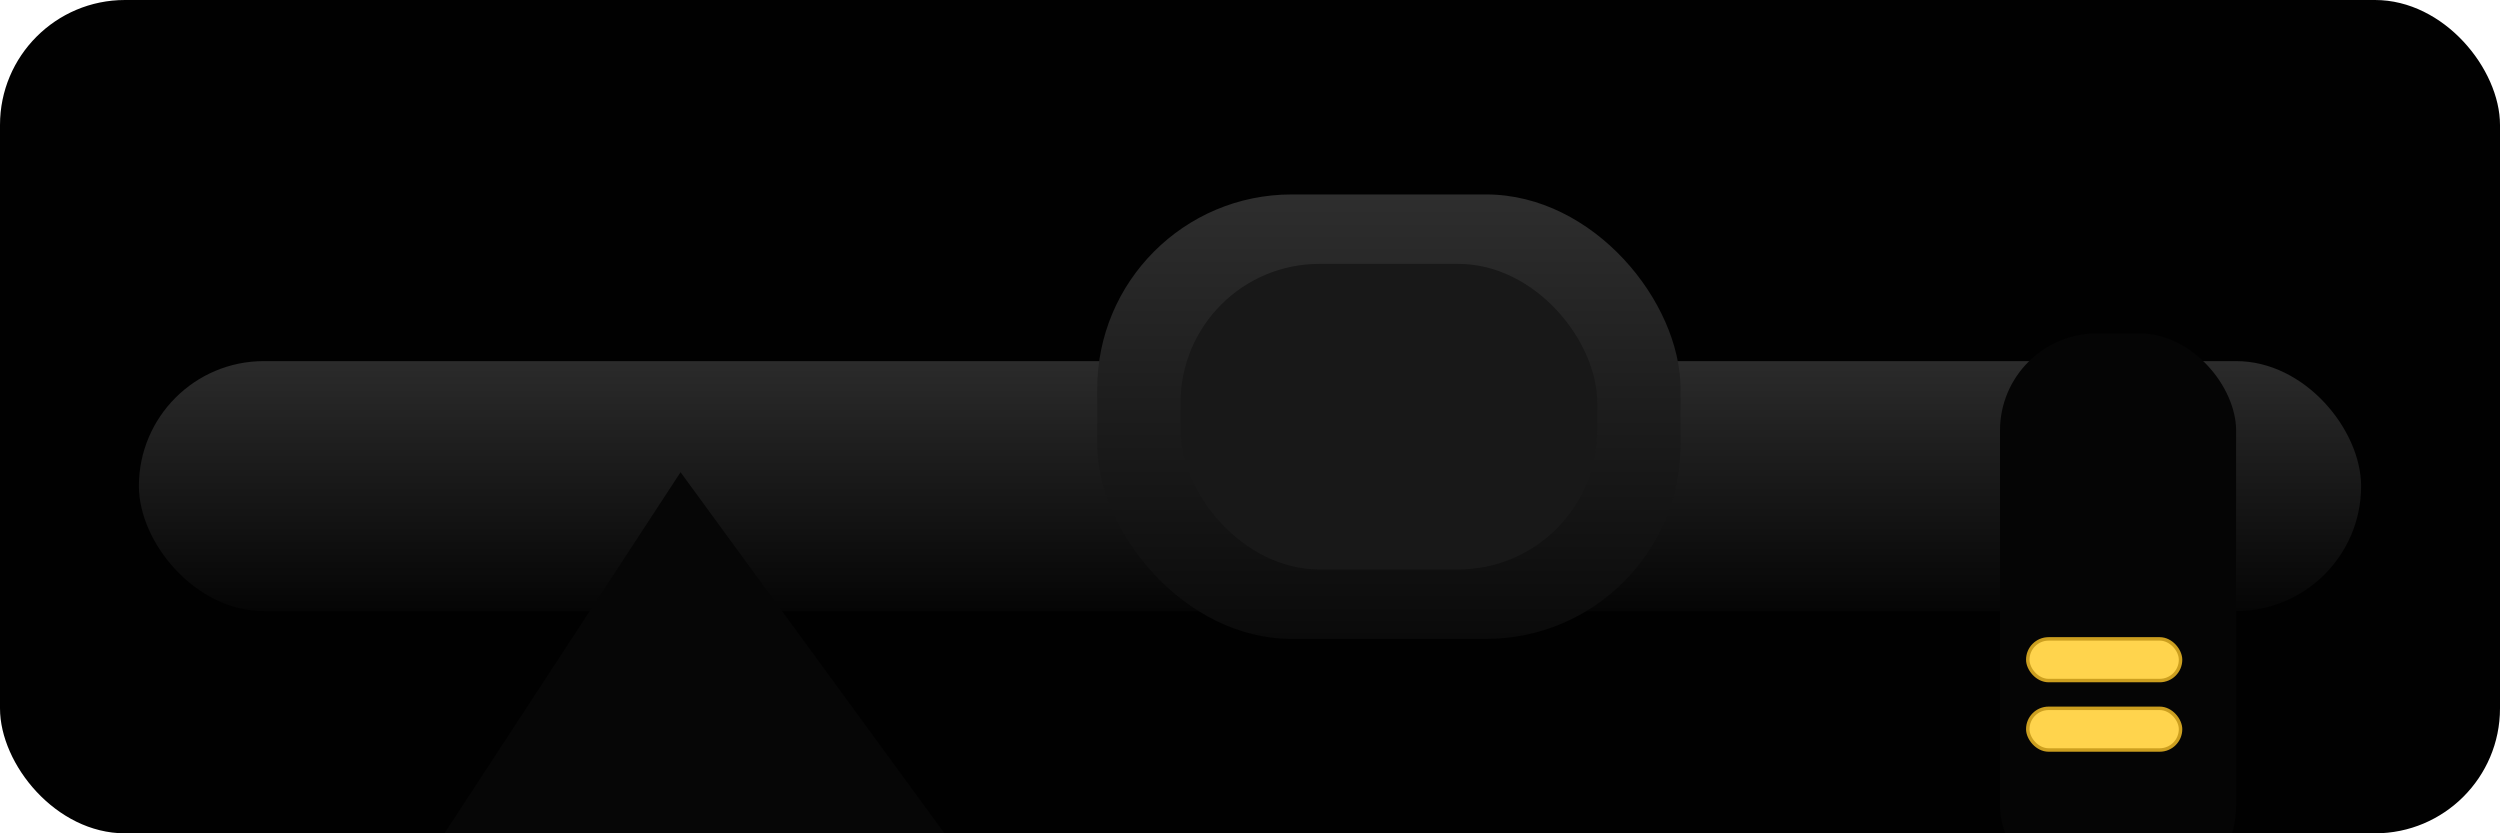 ﻿<svg xmlns="http://www.w3.org/2000/svg" width="360" height="120" viewBox="0 0 360 120">
  <defs>
    <linearGradient id="beltBody" x1="0%" y1="0%" x2="0%" y2="100%">
      <stop offset="0%" stop-color="#2b2b2b"/>
      <stop offset="100%" stop-color="#050505"/>
    </linearGradient>
    <linearGradient id="beltKnot" x1="0%" y1="0%" x2="0%" y2="100%">
      <stop offset="0%" stop-color="#2e2e2e"/>
      <stop offset="100%" stop-color="#0a0a0a"/>
    </linearGradient>
  </defs>
  <rect width="360" height="120" rx="18" fill="#010101"/>
  <g transform="translate(20 28)">
    <rect x="0" y="24" width="320" height="36" rx="18" fill="url(#beltBody)"/>
    <path d="M78 40 L44 92 L116 92 Z" fill="#060606"/>
    <rect x="268" y="20" width="34" height="82" rx="14" fill="#050505"/>
    <rect x="138" y="0" width="84" height="64" rx="28" fill="url(#beltKnot)"/>
    <rect x="150" y="10" width="60" height="44" rx="20" fill="#181818"/>
    <g transform="translate(272 64)">
      <rect x="0" y="0" width="22" height="6" rx="3" fill="#ffd44d" stroke="#cc9f1f" stroke-width="0.5"/>
      <rect x="0" y="10" width="22" height="6" rx="3" fill="#ffd44d" stroke="#cc9f1f" stroke-width="0.5"/>
    </g>
  </g>
</svg>
